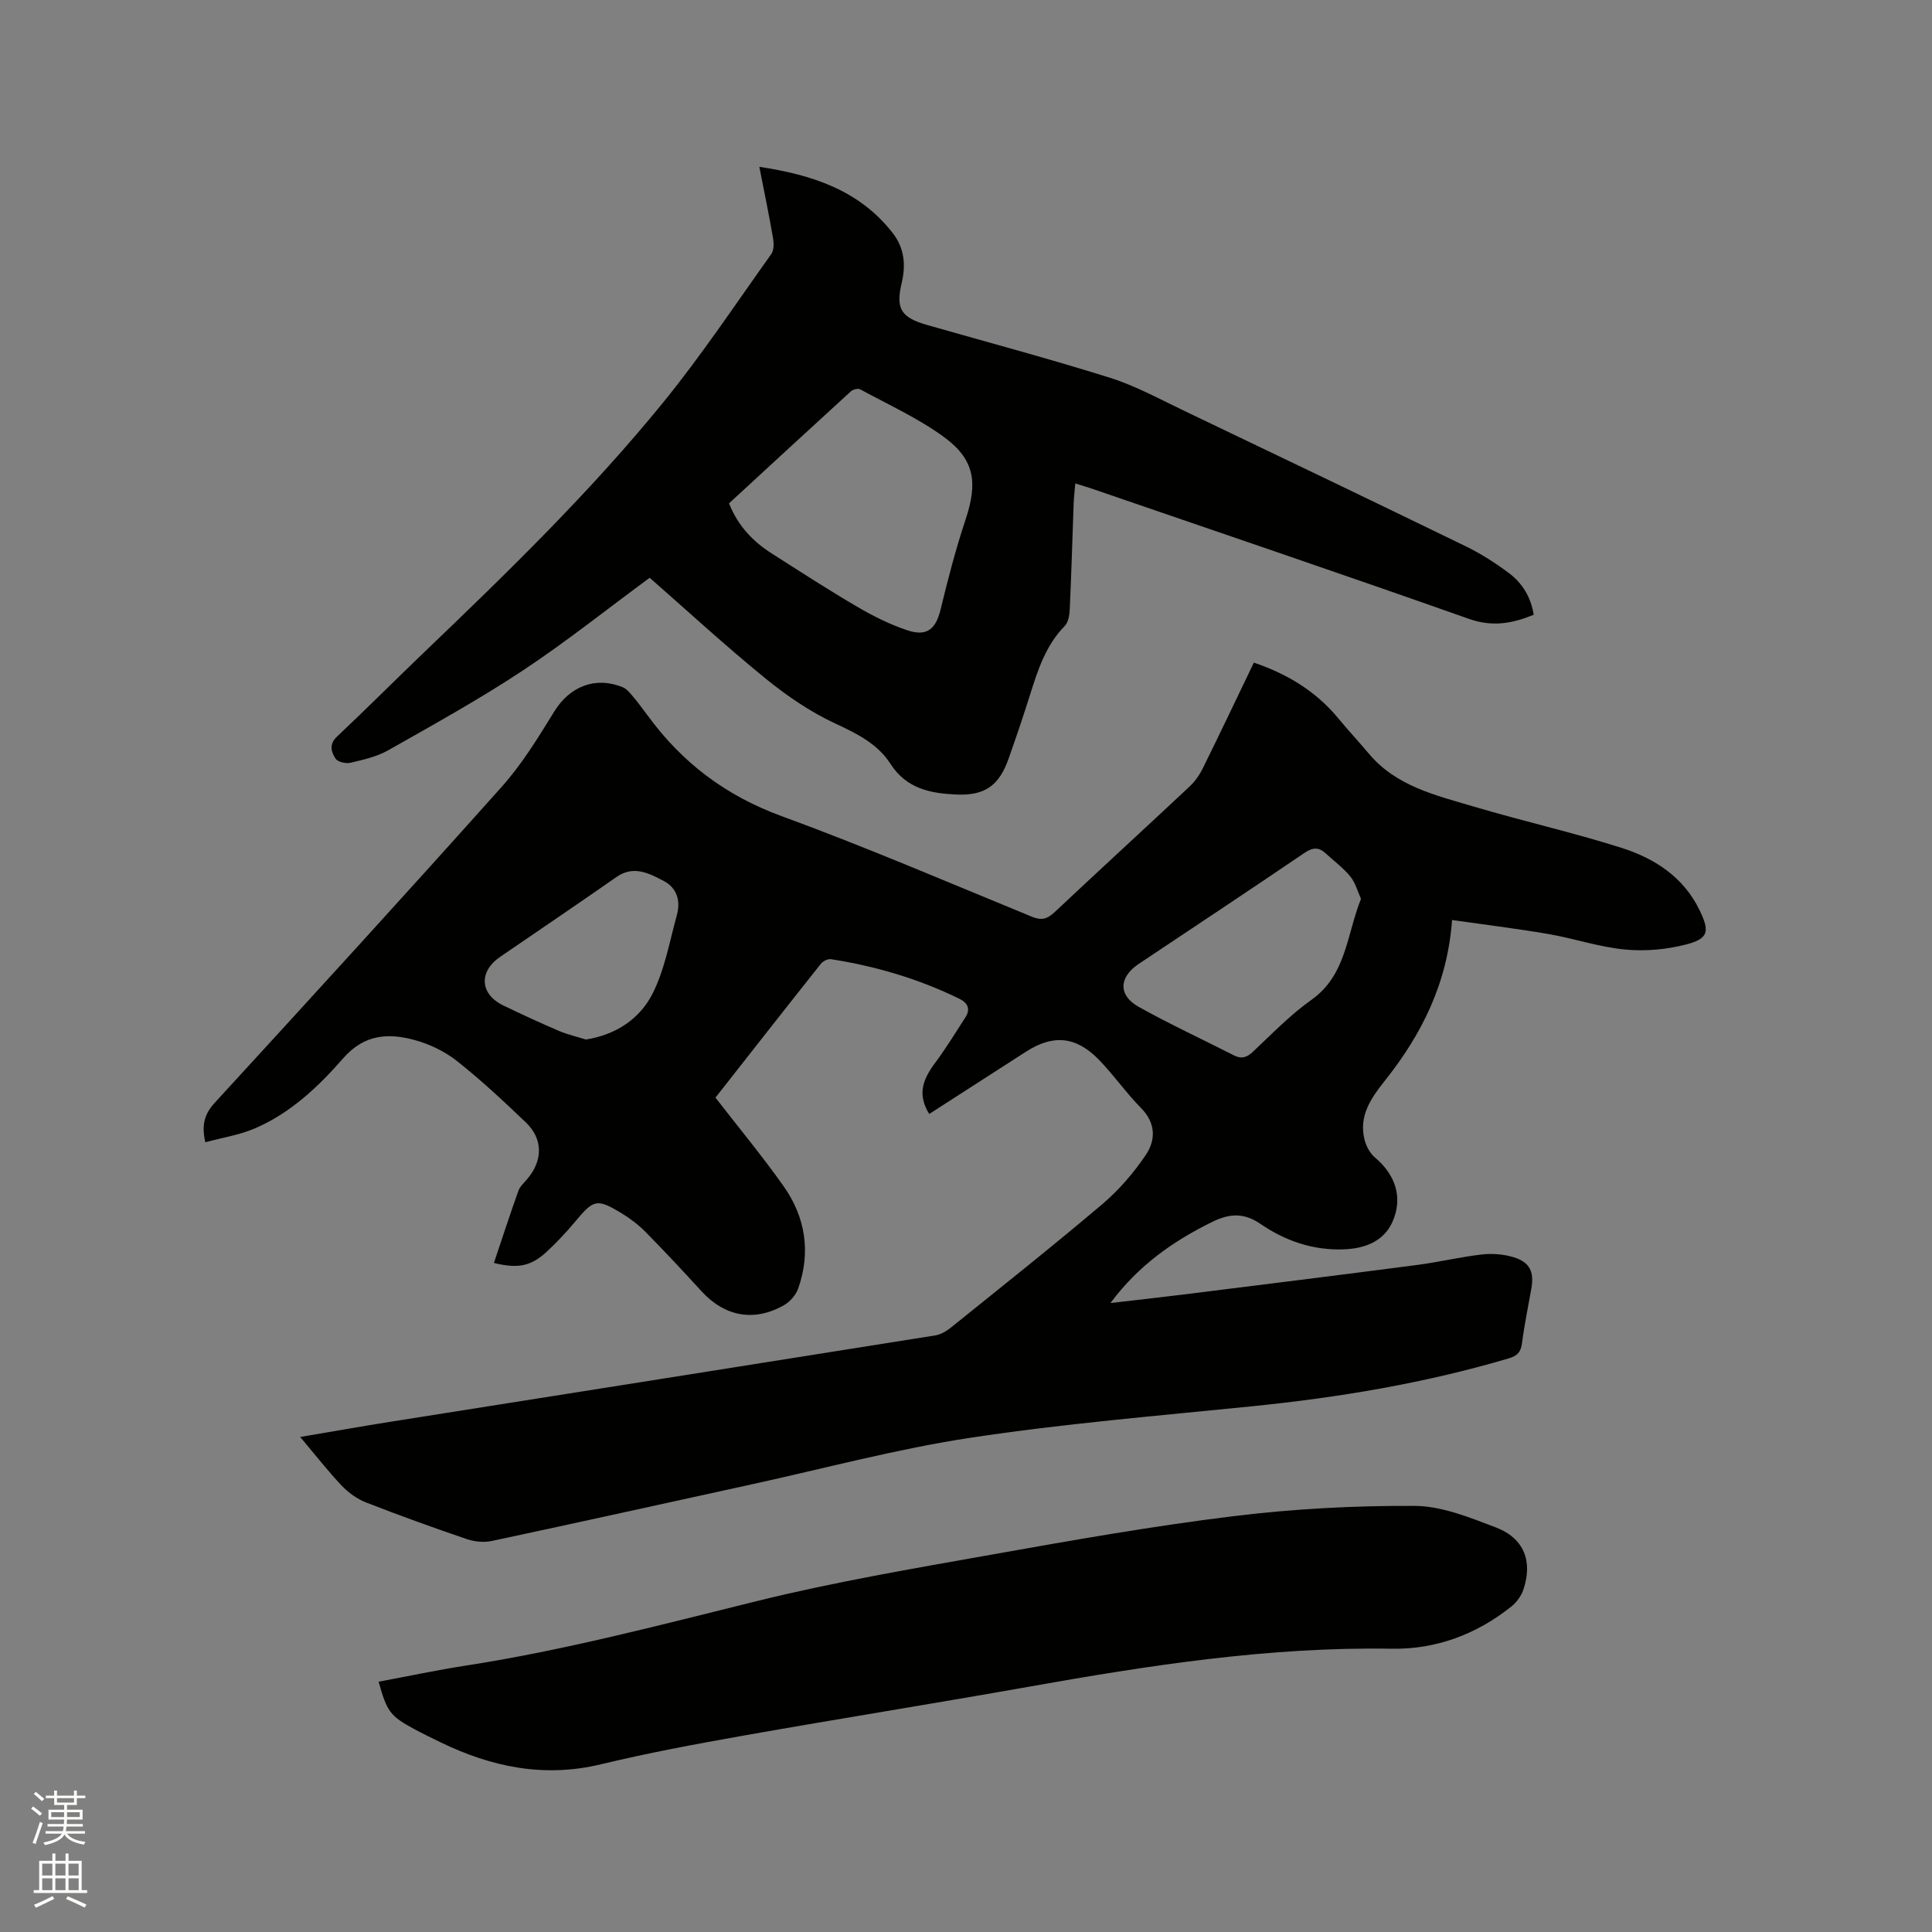 <svg enable-background="new 0 0 400 400" viewBox="0 0 400 400" xmlns="http://www.w3.org/2000/svg"><rect x="0" y="0" width="400" height="400" fill="#808080" stroke="none"/><path d="m6.44 374.46.42-.45c.65.47 1.27.95 1.85 1.44l-.45.49c-.65-.56-1.25-1.06-1.82-1.48m.93 7.33-.63-.26c.55-1.36 1.05-2.8 1.52-4.33.19.1.38.19.59.27-.46 1.29-.95 2.73-1.48 4.32m-.38-10.38.44-.42c.43.34 1.01.82 1.74 1.44l-.49.49c-.53-.51-1.09-1.01-1.69-1.51m2.5.35h1.72v-1.04h.59v1.04h3.52v-1.04h.59v1.04h1.75v.53h-1.75v1.42h-2.03v.97h3.22v2.03h-3.24c0 .35-.01.66-.03.93h3.32v.53h-3.37c-.03.27-.08.58-.15.94h3.96v.53h-3.71c.67.92 1.93 1.48 3.79 1.68-.13.24-.23.44-.29.59-2.13-.38-3.48-1.08-4.04-2.12-.43.97-1.77 1.72-4.03 2.23-.09-.19-.2-.37-.33-.55 2.1-.42 3.37-1.03 3.81-1.83h-3.36v-.53h3.58c.08-.29.13-.61.16-.94h-3.33v-.53h3.39c.02-.27.04-.58.04-.93h-3.23v-2.03h3.25v-.97h-2.07v-1.42h-1.73zm1.12 3.44v1h2.65c.01-.3.02-.44.01-.4v-.25-.35zm1.19-2h3.52v-.91h-3.52zm4.71 2h-2.63v.59c0 .15-.01.28-.01.4h2.64z" fill="#fbfcfa"/><path d="m13.56 383.74h.63v1.52h2.72v6.07h1.13v.6h-11.06v-.6h1.13v-6.07h2.73v-1.52h.63v1.52h2.1v-1.52zm-2.69 8.83.38.56c-1.24.63-2.53 1.25-3.85 1.85-.1-.21-.21-.42-.34-.63 1.36-.55 2.63-1.15 3.81-1.78m-2.13-4.27h2.1v-2.45h-2.1zm0 3.04h2.1v-2.46h-2.1zm2.72-3.04h2.1v-2.45h-2.1zm0 3.04h2.1v-2.46h-2.1zm6.07 3.6c-1.41-.71-2.7-1.3-3.86-1.78l.35-.56c1.45.62 2.75 1.19 3.88 1.72zm-1.25-9.09h-2.1v2.45h2.1zm-2.09 5.49h2.1v-2.46h-2.1z" fill="#fbfcfa"/><g fill="#010100"><path d="m102.26 261.48c1.72-5.12 3.32-10.05 5.06-14.92.34-.94 1.21-1.7 1.88-2.5 3.21-3.81 3.25-8.25-.32-11.67-4.59-4.39-9.25-8.74-14.22-12.68-2.5-1.98-5.62-3.5-8.7-4.35-5.49-1.53-10.53-1.27-14.91 3.75-5.14 5.89-10.93 11.36-18.29 14.52-3.2 1.37-6.76 1.91-10.25 2.86-.82-3.63-.17-5.85 1.94-8.16 19.93-21.73 39.82-43.48 59.46-65.47 4.19-4.69 7.54-10.2 10.87-15.59 3.19-5.15 8.49-7.3 14.14-4.99.72.29 1.33.97 1.85 1.59 1.16 1.38 2.26 2.81 3.32 4.26 7.11 9.77 16.16 16.6 27.7 20.83 17.49 6.4 34.62 13.77 51.86 20.84 2 .82 3.18.48 4.69-.94 9.27-8.72 18.66-17.31 27.94-26.01 1.12-1.05 2.07-2.4 2.75-3.79 3.56-7.2 7-14.46 10.57-21.87 7 2.37 12.93 5.99 17.56 11.63 2.02 2.46 4.2 4.78 6.24 7.21 5.68 6.78 13.89 8.63 21.75 10.97 10.14 3.01 20.5 5.34 30.57 8.54 6.87 2.18 12.87 6.06 16.18 12.95 2.09 4.34 1.83 5.82-2.68 7.02-4.08 1.08-8.56 1.48-12.76 1.08-5.34-.5-10.54-2.29-15.86-3.21-6.74-1.15-13.54-1.98-19.97-2.9-.94 13.07-6.28 23.69-13.92 33.28-2.87 3.61-5.37 7.22-4.23 12.07.32 1.39 1.14 2.93 2.21 3.83 4.21 3.55 5.86 8.32 3.58 13.36-1.82 4.04-5.76 5.46-9.93 5.64-6.34.27-12.18-1.7-17.34-5.24-3.42-2.35-6.37-2.23-10.02-.44-8.08 3.98-15.25 8.97-21.07 16.8 5.23-.61 10.07-1.14 14.9-1.74 16.19-2.02 32.39-4.03 48.57-6.14 4.51-.59 8.96-1.67 13.48-2.18 2.14-.24 4.48-.05 6.53.58 3.35 1.02 4.27 3.04 3.66 6.49-.66 3.75-1.45 7.49-1.93 11.27-.24 1.88-.98 2.66-2.8 3.19-17.44 5.16-35.27 8.11-53.33 9.93-19.4 1.96-38.86 3.58-58.11 6.5-15.25 2.31-30.24 6.36-45.35 9.66-17.9 3.91-35.78 7.88-53.7 11.7-1.63.35-3.58.16-5.17-.38-7.01-2.39-13.99-4.9-20.89-7.6-1.86-.73-3.66-2.03-5.04-3.49-2.9-3.07-5.5-6.41-8.58-10.06 6.59-1.11 12.69-2.2 18.82-3.17 37.56-5.95 75.12-11.87 112.68-17.86 1.16-.19 2.34-.91 3.29-1.67 10.48-8.45 21.03-16.81 31.29-25.51 3.41-2.89 6.44-6.42 8.96-10.12 2.12-3.13 2.15-6.65-.98-9.81-3.12-3.16-5.67-6.88-8.78-10.05-4.74-4.82-9.46-5.16-15.04-1.56-6.66 4.3-13.33 8.58-20.01 12.88-2.23-3.7-1.73-6.63 1.19-10.53 2.27-3.03 4.24-6.29 6.3-9.47 1.12-1.73.49-3-1.23-3.85-8.43-4.13-17.34-6.76-26.6-8.2-.64-.1-1.65.4-2.08.94-7.45 9.38-14.83 18.81-21.83 27.72 4.84 6.25 9.7 12.11 14.09 18.32 4.54 6.42 5.68 13.64 3.05 21.17-.47 1.34-1.66 2.74-2.9 3.45-6.19 3.56-12.32 2.41-17.13-2.85-3.79-4.14-7.62-8.26-11.57-12.26-1.47-1.49-3.2-2.82-4.99-3.9-5.11-3.08-5.76-2.85-9.58 1.72-1.83 2.19-3.79 4.3-5.89 6.24-3.28 3.04-5.96 3.56-10.95 2.34zm179.52-75.39c-.69-1.5-1.14-3.3-2.21-4.62-1.45-1.79-3.37-3.19-5.08-4.77-1.45-1.35-2.7-1.28-4.42-.11-11.39 7.74-22.88 15.34-34.33 22.99-4.08 2.73-4.27 6.48 0 8.87 6.44 3.6 13.15 6.7 19.73 10.05 1.54.79 2.64.47 3.91-.72 3.94-3.7 7.74-7.65 12.12-10.76 7.28-5.16 7.28-13.44 10.28-20.93zm-160.46 29.13c6.27-1 11.15-4.31 13.77-9.47 2.54-5 3.53-10.81 5.05-16.3.81-2.94.02-5.64-2.78-7.09-3.05-1.58-6.2-3.26-9.75-.77-7.98 5.58-16.05 11.03-24.08 16.53-4.46 3.06-4.18 7.7.66 10.04 3.8 1.84 7.65 3.61 11.53 5.28 1.83.77 3.8 1.22 5.6 1.78z"/><path d="m157.21 34.54c11.01 1.66 20.75 4.86 27.65 13.75 2.35 3.02 2.72 6.54 1.83 10.27-1.28 5.41-.14 7.18 5.31 8.74 12.62 3.6 25.31 6.99 37.83 10.92 5.3 1.67 10.28 4.42 15.33 6.83 19.48 9.31 38.95 18.64 58.36 28.08 3.12 1.52 6.09 3.43 8.87 5.51 2.78 2.07 4.56 4.96 5.15 8.64-4.44 1.81-8.55 2.57-13.41.85-25.94-9.17-52-18-78.02-26.94-.99-.34-2-.63-3.48-1.1-.13 1.53-.29 2.83-.34 4.13-.27 7.31-.47 14.62-.81 21.93-.05 1.19-.29 2.69-1.05 3.46-3.94 4.03-5.57 9.14-7.19 14.3-1.4 4.44-2.89 8.85-4.45 13.24-1.95 5.5-4.91 7.61-10.78 7.35-5.35-.24-10.33-1.18-13.66-6.37-2.61-4.08-6.86-6.22-11.32-8.29-5.21-2.41-10.12-5.76-14.58-9.4-8.29-6.75-16.17-14.01-23.94-20.82-8.87 6.53-17.3 13.27-26.28 19.21-8.99 5.94-18.45 11.18-27.84 16.5-2.34 1.33-5.14 1.96-7.8 2.59-.96.23-2.66-.16-3.12-.86-.87-1.33-1.41-2.94.28-4.53 6.17-5.82 12.16-11.83 18.28-17.69 17.16-16.43 34.2-33 49.21-51.44 8.01-9.84 15.07-20.47 22.45-30.81.56-.79.54-2.21.36-3.27-.82-4.77-1.8-9.51-2.84-14.78zm-6.27 69.67c1.82 4.64 4.92 7.88 8.84 10.38 5.89 3.75 11.75 7.56 17.78 11.08 3.27 1.91 6.73 3.64 10.31 4.83 4.06 1.35 5.89-.28 6.87-4.31 1.51-6.26 3.14-12.52 5.17-18.62 2.54-7.62 1.93-12.42-4.5-17.11-5.33-3.89-11.48-6.67-17.31-9.85-.45-.24-1.48 0-1.91.39-8.45 7.71-16.85 15.47-25.25 23.21z"/><path d="m78.39 348.18c6.02-1.12 11.99-2.4 18.02-3.33 20.43-3.16 40.37-8.44 60.41-13.39 16.01-3.95 32.32-6.72 48.58-9.61 16.57-2.95 33.16-5.88 49.86-7.93 12.46-1.53 25.1-2.21 37.65-2.14 5.6.03 11.35 2.39 16.75 4.44 5.87 2.23 7.73 7.01 5.73 12.92-.44 1.3-1.41 2.62-2.49 3.48-7.21 5.76-15.64 8.89-24.71 8.73-25.48-.43-50.43 3.47-75.37 7.9-19.59 3.48-39.25 6.61-58.85 10.08-9.9 1.75-19.8 3.6-29.57 5.95-11.79 2.83-22.66.56-33.24-4.58-1.81-.88-3.62-1.76-5.39-2.71-5-2.71-5.65-3.59-7.38-9.81z"/></g></svg>